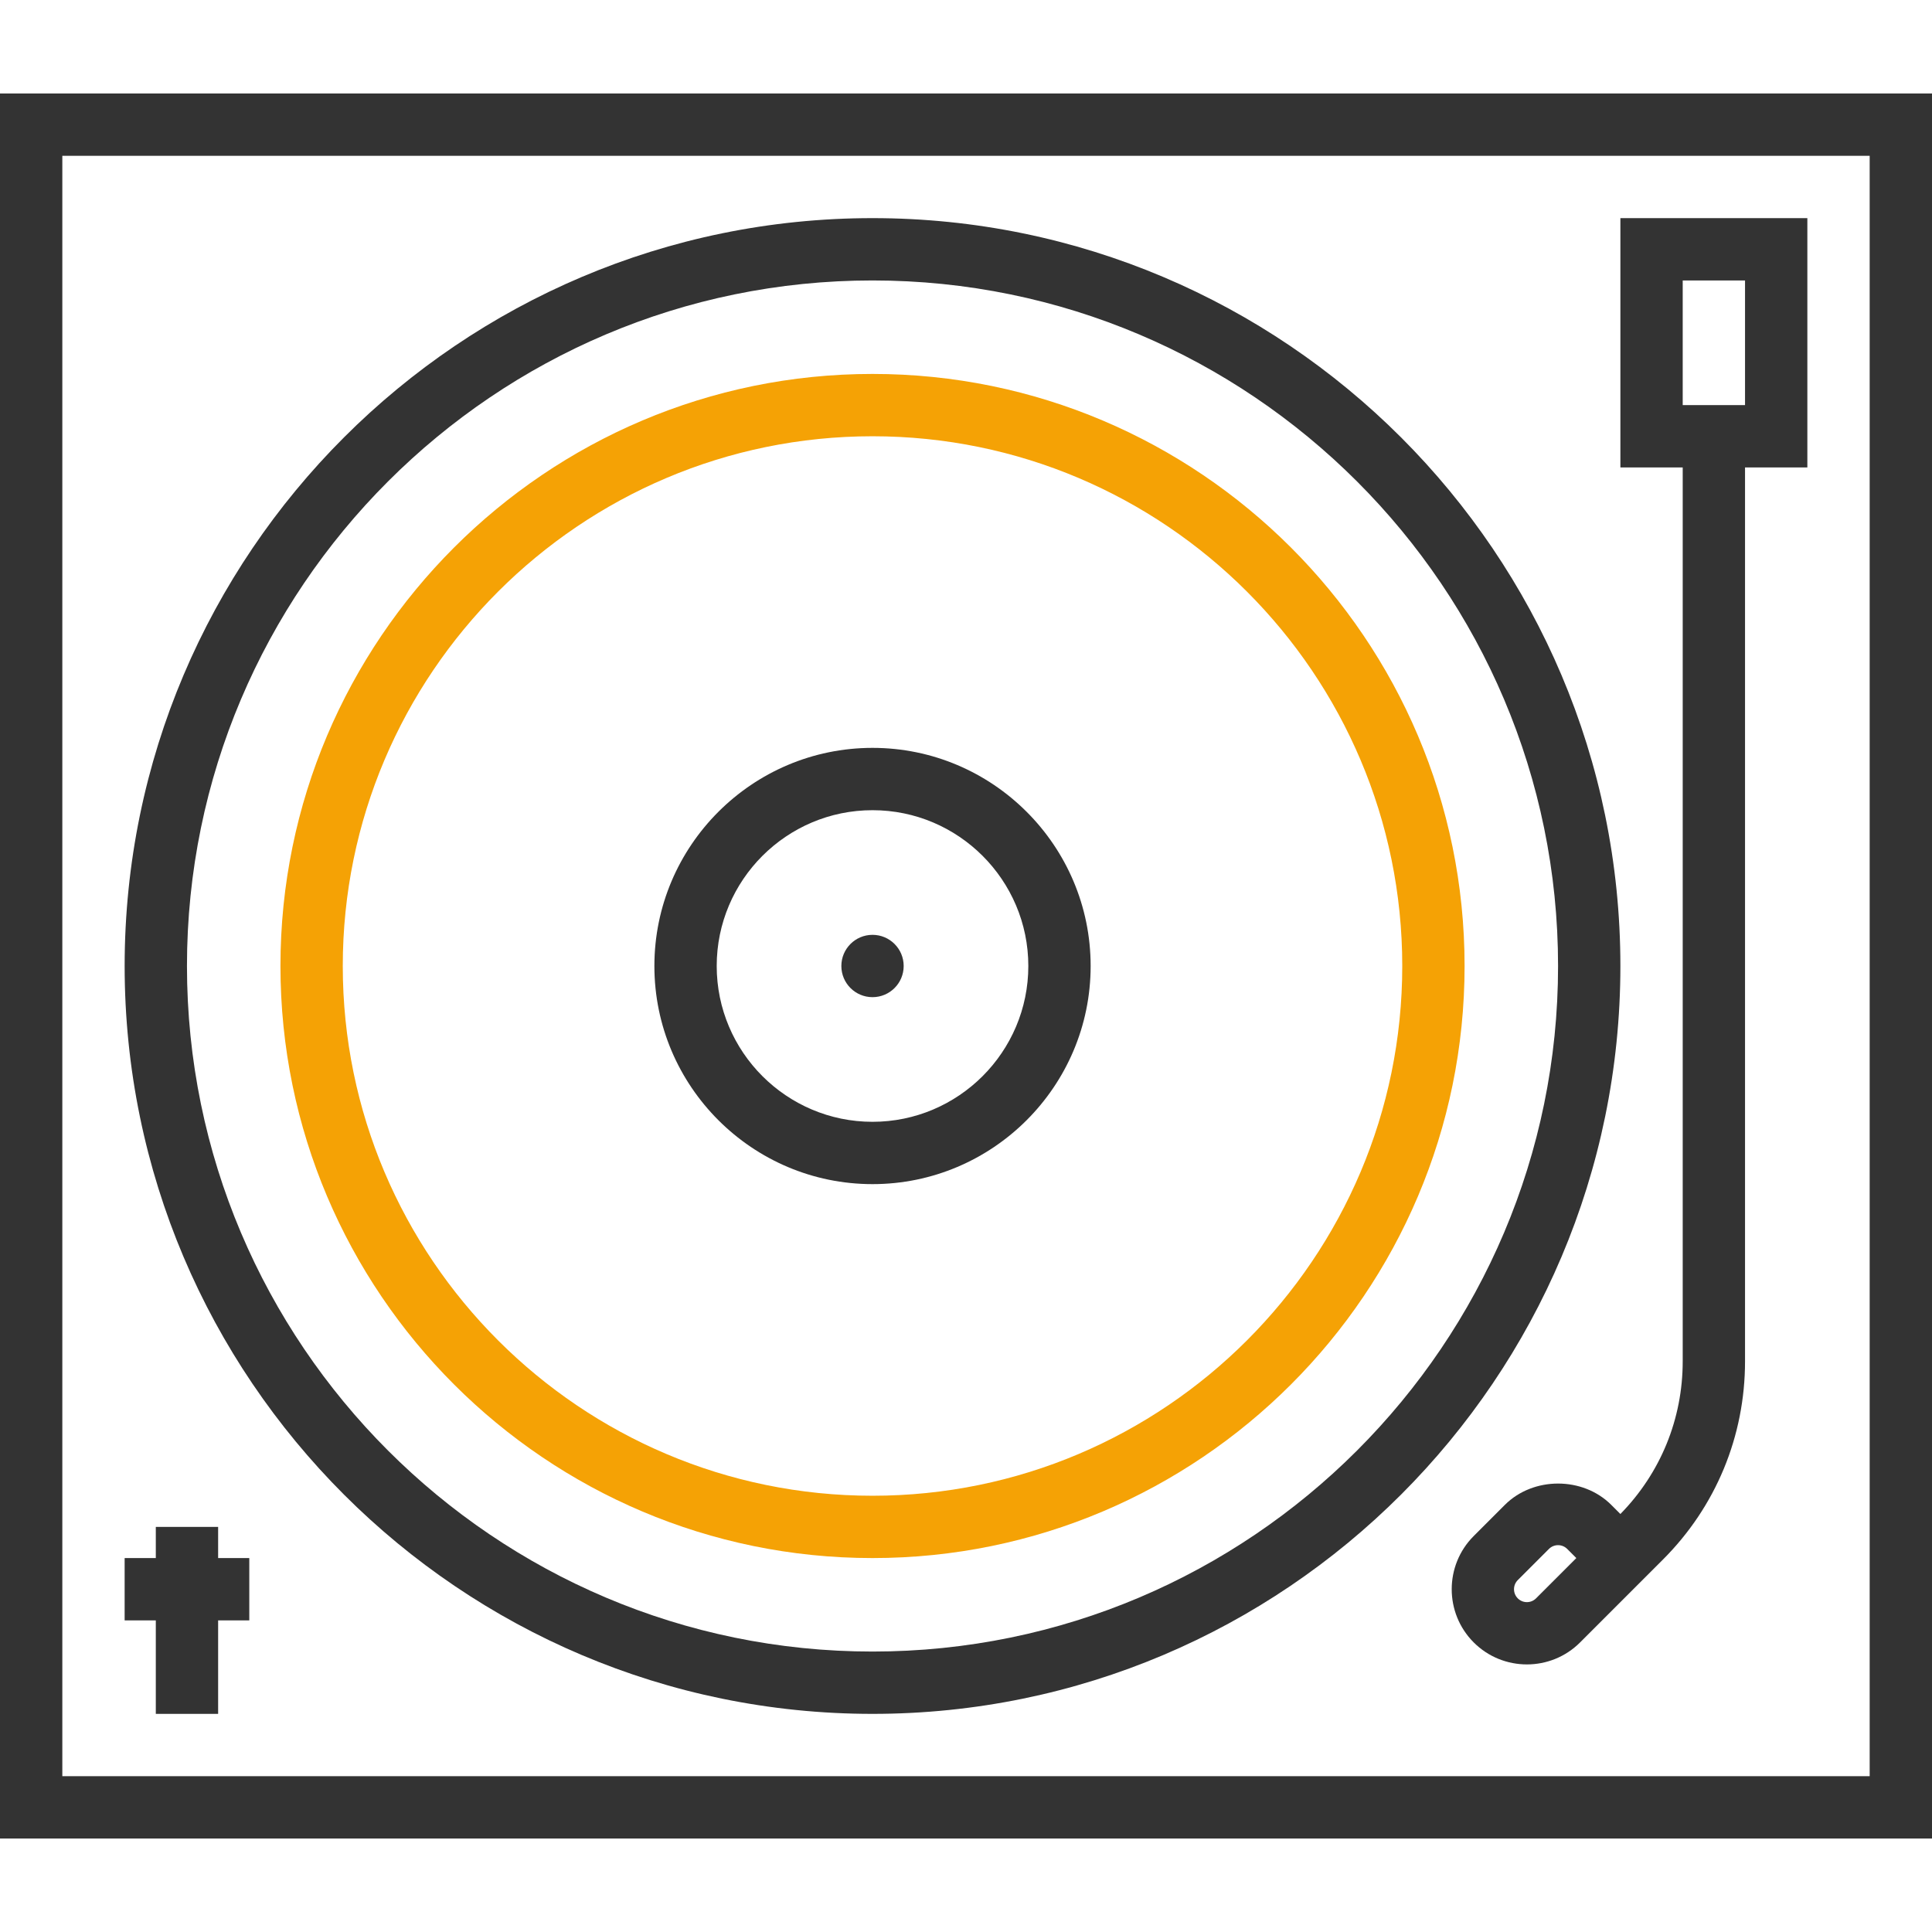 <?xml version="1.0"?>
<svg xmlns="http://www.w3.org/2000/svg" xmlns:xlink="http://www.w3.org/1999/xlink" version="1.1" id="Layer_1" x="0px" y="0px" viewBox="0 0 496 496" style="enable-background:new 0 0 496 496;" xml:space="preserve" width="512px" height="512px" class=""><g><path style="fill:#F5A205" d="M224,400c-83.816,0-152-68.184-152-152S140.184,96,224,96s152,68.184,152,152S307.816,400,224,400z   M224,112c-74.992,0-136,61.008-136,136s61.008,136,136,136s136-61.008,136-136S298.992,112,224,112z" data-original="#F9BA48" class="active-path" data-old_color="#F9BA48"/><g>
	<path style="fill:#333333;" d="M0,24v448h496V24H0z M480,456H16V40h464V456z" data-original="#333333" class=""/>
	<path style="fill:#333333;" d="M224,440c105.864,0,192-86.136,192-192S329.864,56,224,56S32,142.136,32,248S118.136,440,224,440z    M224,72c97.048,0,176,78.952,176,176s-78.952,176-176,176S48,345.048,48,248S126.952,72,224,72z" data-original="#333333" class=""/>
	<path style="fill:#333333;" d="M224,304c30.872,0,56-25.128,56-56s-25.128-56-56-56s-56,25.128-56,56S193.128,304,224,304z    M224,208c22.056,0,40,17.944,40,40s-17.944,40-40,40s-40-17.944-40-40S201.944,208,224,208z" data-original="#333333" class=""/>
	<circle style="fill:#333333;" cx="224" cy="248" r="8" data-original="#333333" class=""/>
	<path style="fill:#333333;" d="M432,349.496c0,14.768-5.68,28.664-16,39.192l-2.344-2.344c-7.296-7.296-20.016-7.296-27.312,0l-8,8   c-7.528,7.528-7.528,19.784,0,27.312c3.768,3.768,8.712,5.648,13.656,5.648s9.888-1.88,13.656-5.648l21.256-21.256   c13.6-13.592,21.088-31.672,21.088-50.904V120h16V56h-48v64h16L432,349.496L432,349.496z M394.344,410.344   c-1.296,1.296-3.392,1.296-4.688,0c-1.288-1.288-1.288-3.4,0-4.688l8-8c0.648-0.648,1.496-0.968,2.344-0.968   s1.696,0.32,2.344,0.968l2.344,2.344L394.344,410.344z M432,72h16v32h-16V72z" data-original="#333333" class=""/>
	<polygon style="fill:#333333;" points="40,440 56,440 56,416 64,416 64,400 56,400 56,392 40,392 40,400 32,400 32,416 40,416  " data-original="#333333" class=""/>
</g></g> </svg>
